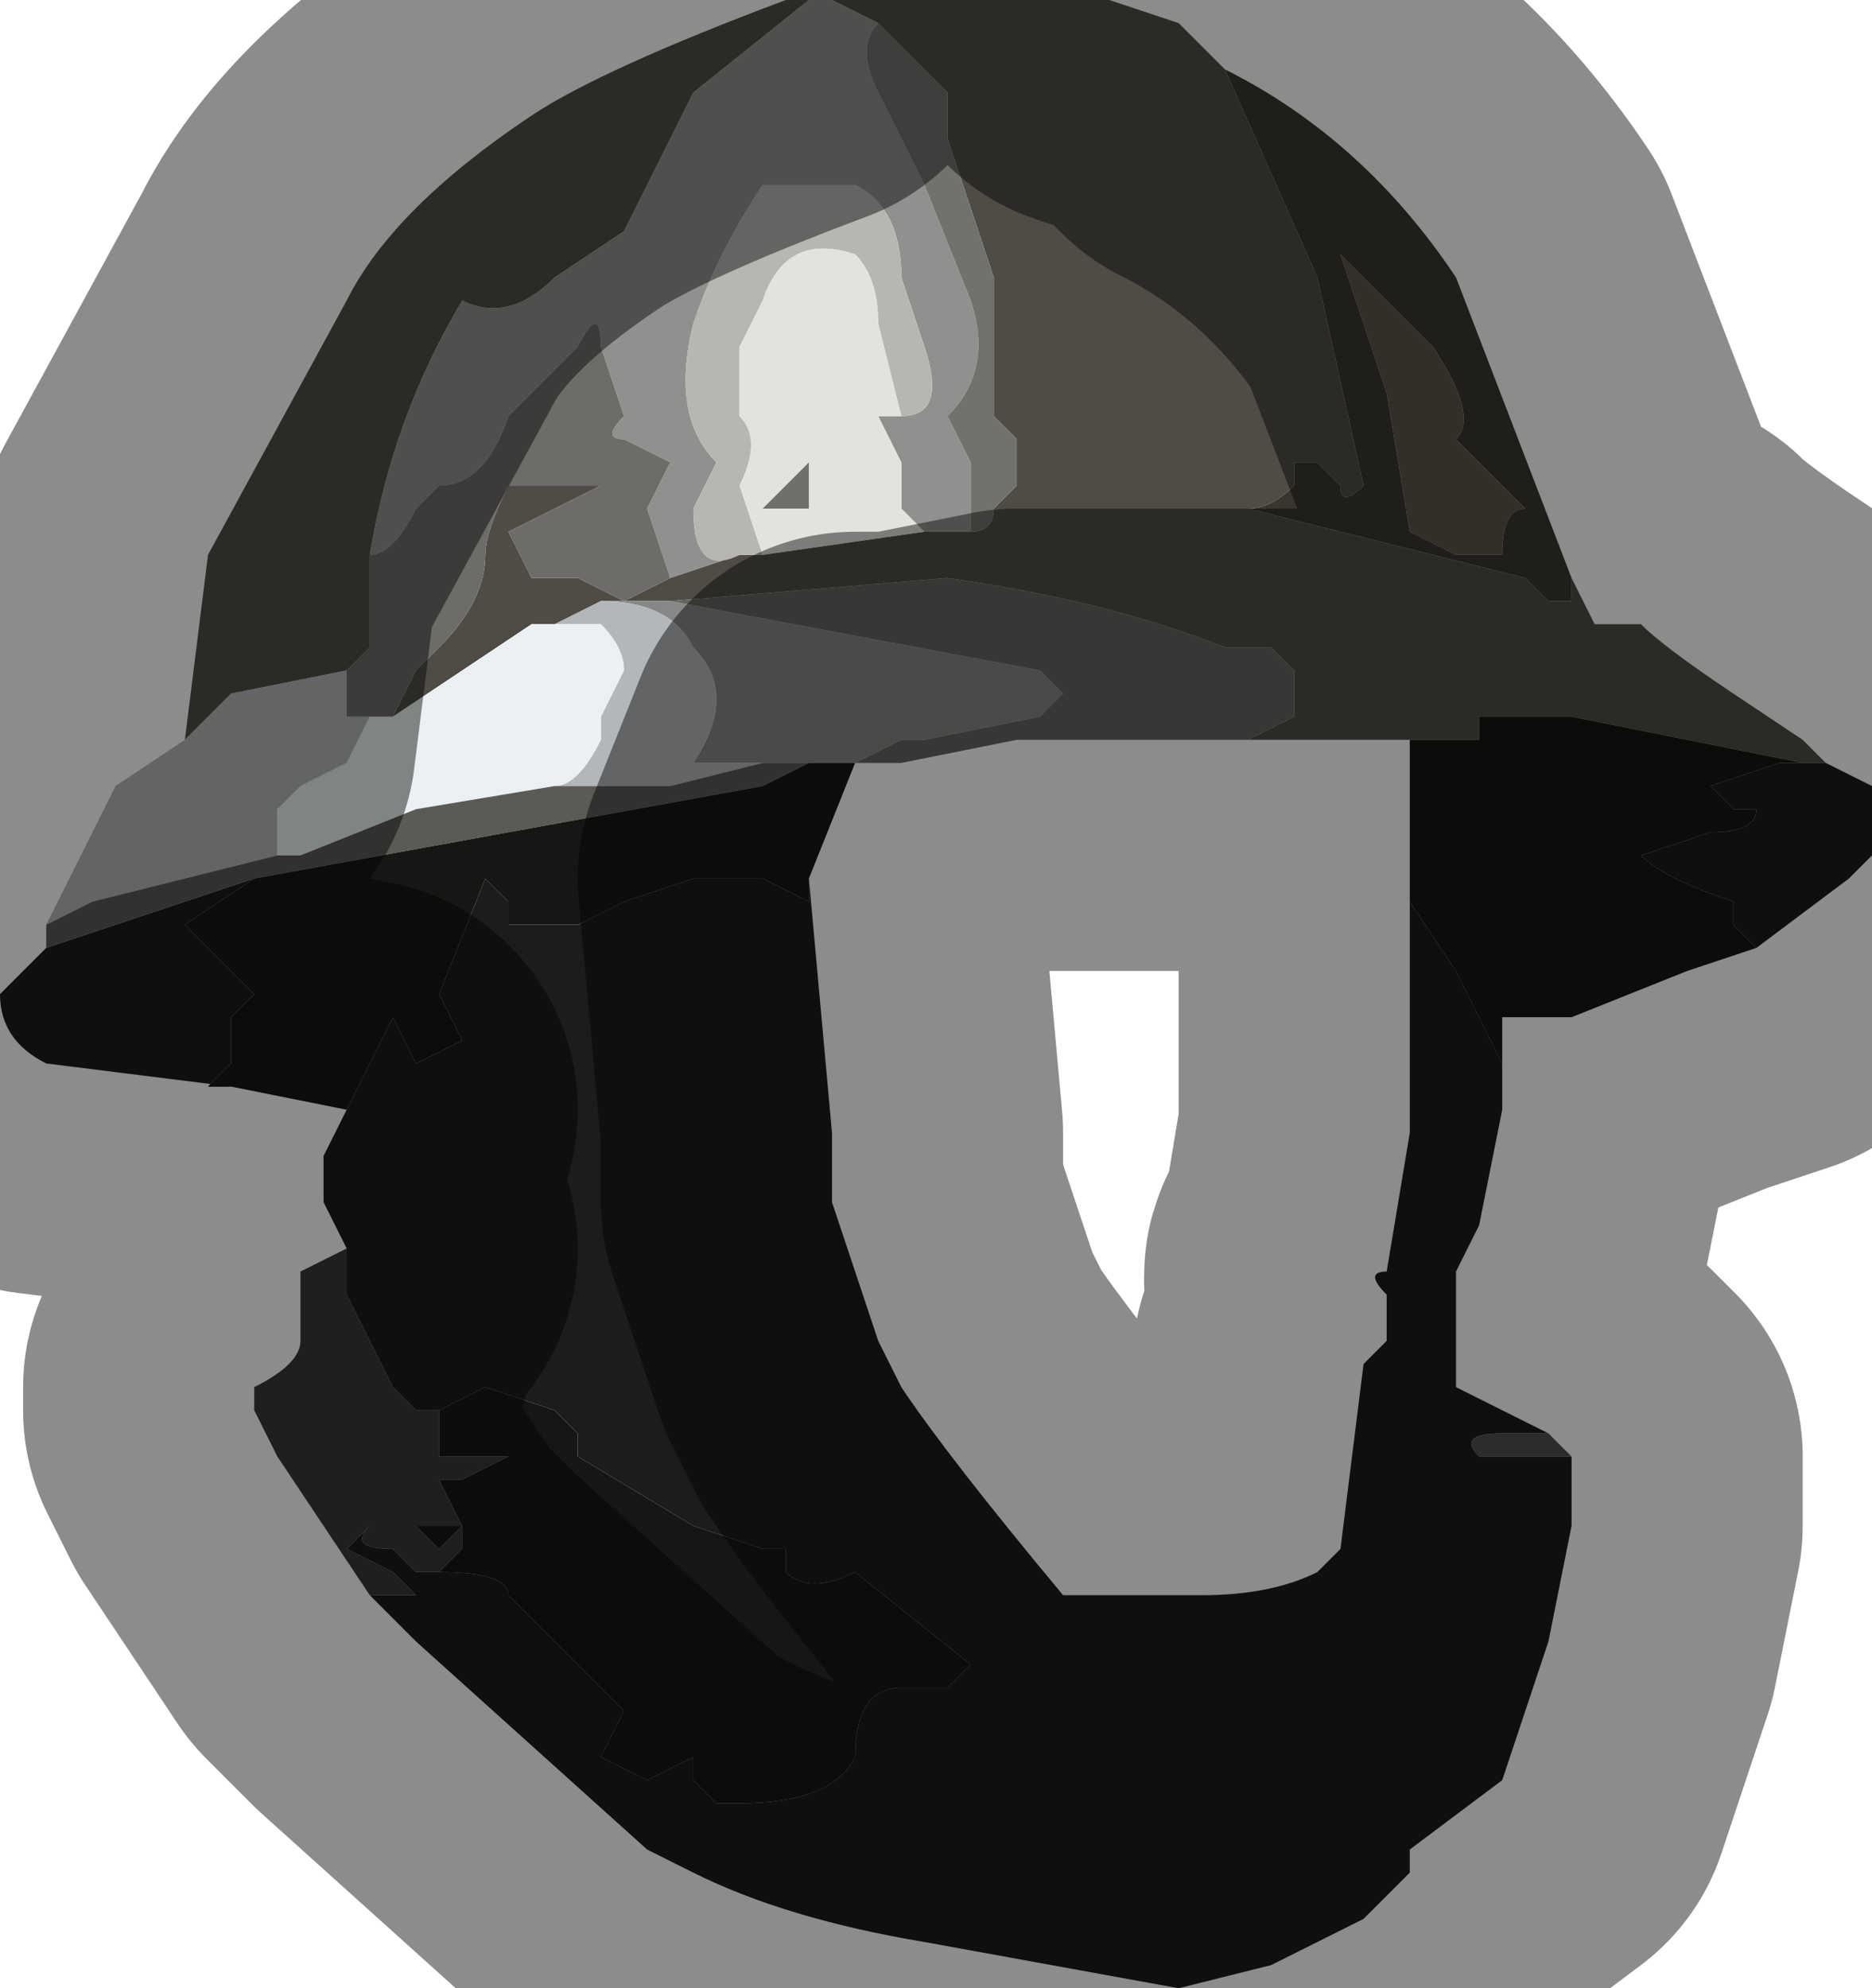 <?xml version="1.0" encoding="UTF-8" standalone="no"?>
<svg xmlns:xlink="http://www.w3.org/1999/xlink" height="4.3px" width="4.05px" xmlns="http://www.w3.org/2000/svg">
  <g transform="matrix(1.0, 0.0, 0.0, 1.0, 1.9, 2.2)">
    <path d="M1.5 -0.95 L1.5 -0.9 1.45 -0.9 1.4 -0.95 0.8 -1.1 Q0.85 -1.1 0.9 -1.15 L0.9 -1.2 0.95 -1.2 1.0 -1.15 Q1.0 -1.1 1.05 -1.15 L0.95 -1.6 0.75 -2.05 Q1.05 -1.9 1.25 -1.6 L1.5 -0.95 1.5 -0.95 M1.0 -1.65 L1.0 -1.65 1.1 -1.35 1.15 -1.05 1.25 -1.0 1.35 -1.0 Q1.35 -1.1 1.4 -1.1 L1.35 -1.15 1.25 -1.25 Q1.3 -1.3 1.2 -1.45 L1.0 -1.65 1.0 -1.65" fill="#3a362f" fill-rule="evenodd" stroke="none"/>
    <path d="M1.0 -1.65 L1.0 -1.65 1.2 -1.45 Q1.3 -1.3 1.25 -1.25 L1.35 -1.15 1.4 -1.1 Q1.35 -1.1 1.35 -1.0 L1.25 -1.0 1.15 -1.05 1.1 -1.35 1.0 -1.65 1.0 -1.65" fill="#5c5449" fill-rule="evenodd" stroke="none"/>
    <path d="M0.5 -2.2 L0.65 -2.15 0.75 -2.05 0.95 -1.6 1.05 -1.15 Q1.0 -1.1 1.0 -1.15 L0.95 -1.2 0.9 -1.2 0.9 -1.15 Q0.85 -1.1 0.8 -1.1 L1.4 -0.95 1.45 -0.9 1.5 -0.9 1.5 -0.95 1.55 -0.85 1.65 -0.85 Q1.7 -0.8 1.85 -0.7 L2.0 -0.6 2.05 -0.55 2.05 -0.55 2.0 -0.55 2.0 -0.55 1.5 -0.65 1.35 -0.65 1.3 -0.65 1.3 -0.6 1.15 -0.6 1.1 -0.6 1.05 -0.6 1.05 -0.6 1.0 -0.6 0.95 -0.6 0.8 -0.6 Q0.9 -0.65 0.9 -0.65 L0.9 -0.75 0.85 -0.8 0.75 -0.8 Q0.5 -0.9 0.15 -0.95 L-0.45 -0.9 -0.6 -0.9 -0.7 -0.85 -0.7 -0.85 -0.75 -0.85 -0.9 -0.75 -1.05 -0.65 -1.0 -0.75 -1.0 -0.75 -0.95 -0.8 Q-0.85 -0.9 -0.85 -1.0 -0.85 -1.05 -0.8 -1.15 L-0.6 -1.15 -0.7 -1.1 -0.8 -1.05 -0.75 -0.95 -0.65 -0.95 -0.55 -0.9 -0.45 -0.95 -0.3 -1.0 -0.25 -1.0 0.1 -1.05 0.2 -1.05 Q0.25 -1.05 0.25 -1.1 L0.3 -1.15 0.3 -1.25 0.25 -1.3 0.25 -1.6 0.15 -1.9 0.15 -2.0 0.1 -2.05 0.05 -2.1 0.0 -2.15 -0.1 -2.2 0.5 -2.2 M-1.5 -0.6 L-1.45 -1.0 -1.15 -1.55 Q-1.05 -1.75 -0.75 -1.95 -0.6 -2.05 -0.2 -2.2 L-0.1 -2.2 -0.15 -2.2 -0.4 -2.0 -0.55 -1.7 -0.7 -1.6 Q-0.8 -1.5 -0.9 -1.55 -1.05 -1.3 -1.1 -1.0 L-1.1 -0.8 -1.15 -0.75 -1.4 -0.7 -1.5 -0.6" fill="#4f4c46" fill-rule="evenodd" stroke="none"/>
    <path d="M-0.1 -2.2 L0.0 -2.15 Q-0.05 -2.1 0.0 -2.0 L0.1 -1.8 0.2 -1.55 Q0.25 -1.4 0.15 -1.3 L0.2 -1.2 0.2 -1.05 0.1 -1.05 0.05 -1.1 0.05 -1.2 0.0 -1.3 0.05 -1.3 Q0.15 -1.3 0.1 -1.45 L0.05 -1.6 Q0.05 -1.75 -0.05 -1.8 L-0.25 -1.8 Q-0.35 -1.65 -0.4 -1.5 -0.45 -1.3 -0.35 -1.2 L-0.4 -1.1 Q-0.4 -0.95 -0.3 -1.0 L-0.45 -0.95 -0.5 -1.1 -0.45 -1.2 -0.55 -1.25 Q-0.6 -1.25 -0.55 -1.3 L-0.6 -1.45 Q-0.6 -1.55 -0.65 -1.45 L-0.8 -1.3 Q-0.85 -1.15 -0.95 -1.15 L-1.0 -1.1 Q-1.05 -1.0 -1.1 -1.0 -1.05 -1.3 -0.9 -1.55 -0.8 -1.5 -0.7 -1.6 L-0.55 -1.7 -0.4 -2.0 -0.15 -2.2 -0.1 -2.2" fill="#90918e" fill-rule="evenodd" stroke="none"/>
    <path d="M0.0 -2.15 L0.05 -2.1 0.1 -2.05 0.15 -2.0 0.15 -1.9 0.25 -1.6 0.25 -1.3 0.3 -1.25 0.3 -1.15 0.25 -1.1 Q0.25 -1.05 0.2 -1.05 L0.2 -1.2 0.15 -1.3 Q0.25 -1.4 0.2 -1.55 L0.1 -1.8 0.0 -2.0 Q-0.05 -2.1 0.0 -2.15" fill="#71716d" fill-rule="evenodd" stroke="none"/>
    <path d="M-0.25 -1.0 L-0.3 -1.0 Q-0.4 -0.95 -0.4 -1.1 L-0.35 -1.2 Q-0.45 -1.3 -0.4 -1.5 -0.35 -1.65 -0.25 -1.8 L-0.05 -1.8 Q0.05 -1.75 0.05 -1.6 L0.1 -1.45 Q0.15 -1.3 0.05 -1.3 L0.0 -1.5 Q0.0 -1.6 -0.05 -1.65 -0.2 -1.7 -0.25 -1.55 L-0.3 -1.45 -0.3 -1.3 Q-0.25 -1.25 -0.3 -1.15 L-0.25 -1.0" fill="#b7b6b2" fill-rule="evenodd" stroke="none"/>
    <path d="M0.1 -1.05 L-0.25 -1.0 -0.3 -1.15 Q-0.25 -1.25 -0.3 -1.3 L-0.3 -1.45 -0.25 -1.55 Q-0.2 -1.7 -0.05 -1.65 0.0 -1.6 0.0 -1.5 L0.05 -1.3 0.0 -1.3 0.05 -1.2 0.05 -1.1 0.1 -1.05 M-0.2 -1.1 L-0.15 -1.1 -0.15 -1.2 -0.2 -1.15 -0.25 -1.1 -0.2 -1.1" fill="#e3e2de" fill-rule="evenodd" stroke="none"/>
    <path d="M-0.2 -1.1 L-0.25 -1.1 -0.2 -1.15 -0.15 -1.2 -0.15 -1.1 -0.2 -1.1" fill="#70706b" fill-rule="evenodd" stroke="none"/>
    <path d="M-0.6 -0.9 L-0.45 -0.9 0.35 -0.75 0.4 -0.7 0.35 -0.65 0.1 -0.6 0.1 -0.6 0.05 -0.6 -0.05 -0.55 -0.15 -0.55 -0.25 -0.55 Q-0.2 -0.55 -0.2 -0.55 L-0.25 -0.55 -0.4 -0.55 Q-0.3 -0.7 -0.4 -0.8 -0.45 -0.9 -0.6 -0.9 M-0.15 -0.55 L-0.15 -0.55" fill="#878885" fill-rule="evenodd" stroke="none"/>
    <path d="M2.0 -0.55 L2.0 -0.55 2.05 -0.55 2.05 -0.55 2.15 -0.5 2.15 -0.35 2.1 -0.3 1.9 -0.15 1.85 -0.2 1.85 -0.25 Q1.7 -0.3 1.65 -0.35 L1.8 -0.4 Q1.9 -0.4 1.9 -0.45 L1.85 -0.45 1.8 -0.5 1.95 -0.55 2.0 -0.55 M-0.15 -0.3 L-0.1 0.25 -0.1 0.4 -0.05 0.55 0.0 0.7 0.05 0.8 Q0.15 0.95 0.4 1.25 L0.7 1.25 Q0.85 1.25 0.95 1.2 L1.0 1.15 1.05 0.75 1.1 0.7 1.1 0.6 Q1.05 0.55 1.1 0.55 L1.15 0.25 1.15 -0.25 1.25 -0.1 1.3 0.0 1.35 0.1 1.35 0.2 1.3 0.45 1.25 0.55 1.25 0.8 1.45 0.9 1.35 0.9 Q1.25 0.9 1.3 0.95 L1.4 0.95 1.5 0.95 1.5 1.1 1.45 1.35 1.4 1.5 1.35 1.65 1.15 1.8 1.15 1.85 1.05 1.95 0.85 2.05 0.65 2.1 0.1 2.0 Q-0.2 1.95 -0.4 1.85 L-0.5 1.8 -1.0 1.35 -1.0 1.35 -1.05 1.3 -1.1 1.25 -1.1 1.25 -1.0 1.25 -1.05 1.2 -1.15 1.15 -1.1 1.1 Q-1.15 1.15 -1.05 1.15 L-1.0 1.2 -0.95 1.2 -0.95 1.2 Q-0.8 1.2 -0.8 1.25 L-0.55 1.5 -0.6 1.6 -0.5 1.65 -0.4 1.6 -0.35 1.6 -0.4 1.6 -0.4 1.65 -0.35 1.7 -0.3 1.7 Q-0.1 1.7 -0.05 1.6 -0.05 1.45 0.05 1.45 L0.15 1.45 0.2 1.4 -0.05 1.2 Q-0.15 1.25 -0.2 1.2 L-0.2 1.15 -0.25 1.15 -0.4 1.1 -0.65 0.95 -0.65 0.9 -0.7 0.85 -0.85 0.8 -0.95 0.85 -0.95 0.85 -0.95 0.85 -1.0 0.85 -1.05 0.8 -1.15 0.6 -1.15 0.5 -1.2 0.4 -1.2 0.3 -1.15 0.2 -1.05 0.0 -1.0 0.1 -0.9 0.05 -0.95 -0.05 -0.85 -0.3 Q-0.8 -0.25 -0.8 -0.25 L-0.8 -0.2 -0.75 -0.2 -0.65 -0.2 -0.55 -0.25 -0.4 -0.3 -0.25 -0.3 -0.15 -0.25 -0.15 -0.3 M-1.4 0.15 L-1.8 0.1 Q-1.9 0.05 -1.9 -0.05 L-1.9 -0.05 -1.8 -0.15 -1.8 -0.15 -1.35 -0.3 -1.5 -0.2 -1.35 -0.05 -1.4 0.0 -1.4 0.1 -1.45 0.15 -1.4 0.15" fill="#1d1c1a" fill-rule="evenodd" stroke="none"/>
    <path d="M-0.45 -0.9 L0.15 -0.95 Q0.5 -0.9 0.75 -0.8 L0.85 -0.8 0.9 -0.75 0.9 -0.65 Q0.9 -0.65 0.8 -0.6 L0.3 -0.6 0.05 -0.55 -0.05 -0.55 -0.15 -0.55 -0.05 -0.55 0.05 -0.6 0.1 -0.6 0.1 -0.6 0.35 -0.65 0.4 -0.7 0.35 -0.75 -0.45 -0.9" fill="#656560" fill-rule="evenodd" stroke="none"/>
    <path d="M1.0 -0.6 L1.05 -0.6 1.05 -0.6 1.1 -0.6 1.0 -0.6" fill="#2c2a27" fill-rule="evenodd" stroke="none"/>
    <path d="M1.45 0.9 L1.5 0.95 1.4 0.95 1.3 0.95 Q1.25 0.9 1.35 0.9 L1.45 0.9" fill="#50504f" fill-rule="evenodd" stroke="none"/>
    <path d="M-0.45 -0.95 L-0.55 -0.9 -0.65 -0.95 -0.75 -0.95 -0.8 -1.05 -0.7 -1.1 -0.6 -1.15 -0.8 -1.15 Q-0.85 -1.05 -0.85 -1.0 -0.85 -0.9 -0.95 -0.8 L-1.0 -0.75 -1.0 -0.75 -1.05 -0.65 -1.1 -0.65 -1.15 -0.65 -1.15 -0.75 -1.1 -0.8 -1.1 -1.0 Q-1.05 -1.0 -1.0 -1.1 L-0.95 -1.15 Q-0.85 -1.15 -0.8 -1.3 L-0.65 -1.45 Q-0.6 -1.55 -0.6 -1.45 L-0.55 -1.3 Q-0.6 -1.25 -0.55 -1.25 L-0.45 -1.2 -0.5 -1.1 -0.45 -0.95" fill="#6d6c68" fill-rule="evenodd" stroke="none"/>
    <path d="M-0.7 -0.85 L-0.7 -0.85 -0.6 -0.9 Q-0.45 -0.9 -0.4 -0.8 -0.3 -0.7 -0.4 -0.55 L-0.25 -0.55 -0.2 -0.55 Q-0.2 -0.55 -0.25 -0.55 L-0.45 -0.5 -0.7 -0.5 Q-0.65 -0.5 -0.6 -0.6 L-0.6 -0.65 -0.55 -0.75 Q-0.55 -0.8 -0.6 -0.85 L-0.6 -0.85 -0.7 -0.85 M-1.8 -0.2 L-1.75 -0.3 -1.65 -0.5 -1.5 -0.6 -1.4 -0.7 -1.15 -0.75 -1.15 -0.65 -1.1 -0.65 -1.15 -0.55 -1.25 -0.5 -1.3 -0.45 -1.3 -0.35 -1.3 -0.35 -1.5 -0.3 -1.7 -0.25 -1.8 -0.2" fill="#b3b7b9" fill-rule="evenodd" stroke="none"/>
    <path d="M-1.05 -0.65 L-0.9 -0.75 -0.75 -0.85 -0.7 -0.85 -0.6 -0.85 -0.6 -0.85 Q-0.55 -0.8 -0.55 -0.75 L-0.6 -0.65 -0.6 -0.6 Q-0.65 -0.5 -0.7 -0.5 L-1.0 -0.45 -1.25 -0.35 -1.3 -0.35 -1.3 -0.45 -1.25 -0.5 -1.15 -0.55 -1.1 -0.65 -1.05 -0.65" fill="#ebf1f3" fill-rule="evenodd" stroke="none"/>
    <path d="M-1.8 -0.15 L-1.8 -0.2 -1.7 -0.25 -1.5 -0.3 -1.3 -0.35 -1.3 -0.35 -1.25 -0.35 -1.0 -0.45 -0.7 -0.5 -0.45 -0.5 -0.25 -0.55 -0.15 -0.55 -0.25 -0.5 -1.35 -0.3 -1.8 -0.15 -1.8 -0.15" fill="#5b5a55" fill-rule="evenodd" stroke="none"/>
    <path d="M-1.0 1.35 L-1.05 1.3 -1.05 1.3 -1.0 1.35 -1.0 1.35 M-1.1 1.25 L-1.3 0.95 -1.35 0.85 -1.35 0.8 Q-1.25 0.75 -1.25 0.7 L-1.25 0.55 -1.15 0.5 -1.15 0.6 -1.05 0.8 -1.0 0.85 -0.95 0.85 -0.95 0.85 -0.95 0.95 -0.8 0.95 -0.9 1.0 -0.95 1.0 -0.9 1.1 -0.95 1.1 -1.0 1.1 -1.0 1.1 -0.95 1.15 -0.9 1.1 -0.9 1.15 -0.95 1.2 -0.95 1.2 -1.0 1.2 -1.05 1.15 Q-1.15 1.15 -1.1 1.1 L-1.15 1.15 -1.05 1.2 -1.0 1.25 -1.1 1.25 -1.1 1.25" fill="#38393a" fill-rule="evenodd" stroke="none"/>
    <path d="M1.15 -0.6 L1.3 -0.6 1.3 -0.65 1.35 -0.65 1.5 -0.65 2.0 -0.55 1.95 -0.55 1.8 -0.5 1.85 -0.45 1.9 -0.45 Q1.9 -0.4 1.8 -0.4 L1.65 -0.35 Q1.7 -0.3 1.85 -0.25 L1.85 -0.2 1.9 -0.15 1.75 -0.1 1.5 0.0 1.35 0.0 1.35 0.1 1.3 0.0 1.25 -0.1 1.15 -0.25 1.15 -0.6 M-0.05 -0.55 L-0.15 -0.3 -0.15 -0.25 -0.25 -0.3 -0.4 -0.3 -0.55 -0.25 -0.65 -0.2 -0.75 -0.2 -0.8 -0.2 -0.8 -0.25 Q-0.8 -0.25 -0.85 -0.3 L-0.95 -0.05 -0.9 0.05 -1.0 0.1 -1.05 0.0 -1.15 0.2 -1.2 0.3 -1.15 0.2 -1.4 0.15 -1.4 0.15 -1.45 0.15 -1.4 0.1 -1.4 0.0 -1.35 -0.05 -1.5 -0.2 -1.35 -0.3 -0.25 -0.5 -0.15 -0.55 -0.15 -0.55 -0.05 -0.55 M-0.95 0.85 L-0.95 0.85 -0.85 0.8 -0.7 0.85 -0.65 0.9 -0.65 0.95 -0.4 1.1 -0.25 1.15 -0.2 1.15 -0.2 1.2 Q-0.15 1.25 -0.05 1.2 L0.2 1.4 0.15 1.45 0.05 1.45 Q-0.05 1.45 -0.05 1.6 -0.1 1.7 -0.3 1.7 L-0.35 1.7 -0.4 1.65 -0.4 1.6 -0.35 1.6 -0.4 1.6 -0.5 1.65 -0.6 1.6 -0.55 1.5 -0.8 1.25 Q-0.8 1.2 -0.95 1.2 L-0.9 1.15 -0.9 1.1 -0.95 1.15 -1.0 1.1 -1.0 1.1 -0.95 1.1 -0.9 1.1 -0.95 1.0 -0.9 1.0 -0.8 0.95 -0.95 0.95 -0.95 0.85" fill="#171614" fill-rule="evenodd" stroke="none"/>
    <path d="M0.75 -2.05 L0.65 -2.15 0.5 -2.2 M0.8 -0.6 L0.95 -0.6 1.0 -0.6 1.1 -0.6 1.15 -0.6 1.15 -0.25 1.15 0.25 1.1 0.55 Q1.05 0.55 1.1 0.6 L1.1 0.7 1.05 0.75 1.0 1.15 0.95 1.2 Q0.85 1.25 0.7 1.25 L0.4 1.25 Q0.15 0.95 0.05 0.8 L0.0 0.7 -0.05 0.55 -0.1 0.4 -0.1 0.25 -0.15 -0.3 -0.05 -0.55 0.05 -0.55 0.3 -0.6 0.8 -0.6 M2.05 -0.55 L2.0 -0.6 1.85 -0.7 Q1.7 -0.8 1.65 -0.85 L1.55 -0.85 1.5 -0.95 1.5 -0.95 1.25 -1.6 Q1.05 -1.9 0.75 -2.05 M1.9 -0.15 L2.1 -0.3 2.15 -0.35 2.15 -0.5 2.05 -0.55 M1.9 -0.15 L1.75 -0.1 1.5 0.0 1.35 0.0 1.35 0.1 1.35 0.2 1.3 0.45 1.25 0.55 1.25 0.8 1.45 0.9 1.5 0.95 1.5 1.1 1.45 1.35 1.4 1.5 1.35 1.65 1.15 1.8 1.15 1.85 1.05 1.95 0.85 2.05 0.65 2.1 0.1 2.0 Q-0.2 1.95 -0.4 1.85 L-0.5 1.8 -1.0 1.35 -1.05 1.3 -1.05 1.3 -1.1 1.25 -1.3 0.95 -1.35 0.85 -1.35 0.8 Q-1.25 0.75 -1.25 0.7 L-1.25 0.55 -1.15 0.5 -1.2 0.4 -1.2 0.3 -1.15 0.2 -1.4 0.15 -1.4 0.15 -1.8 0.1 Q-1.9 0.05 -1.9 -0.05 L-1.9 -0.05 -1.8 -0.15 -1.8 -0.2 -1.75 -0.3 -1.65 -0.5 -1.5 -0.6 -1.45 -1.0 -1.15 -1.55 Q-1.05 -1.75 -0.75 -1.95 -0.6 -2.05 -0.2 -2.2" fill="none" stroke="#000000" stroke-linecap="round" stroke-linejoin="round" stroke-opacity="0.451" stroke-width="1.0"/>
  </g>
</svg>
